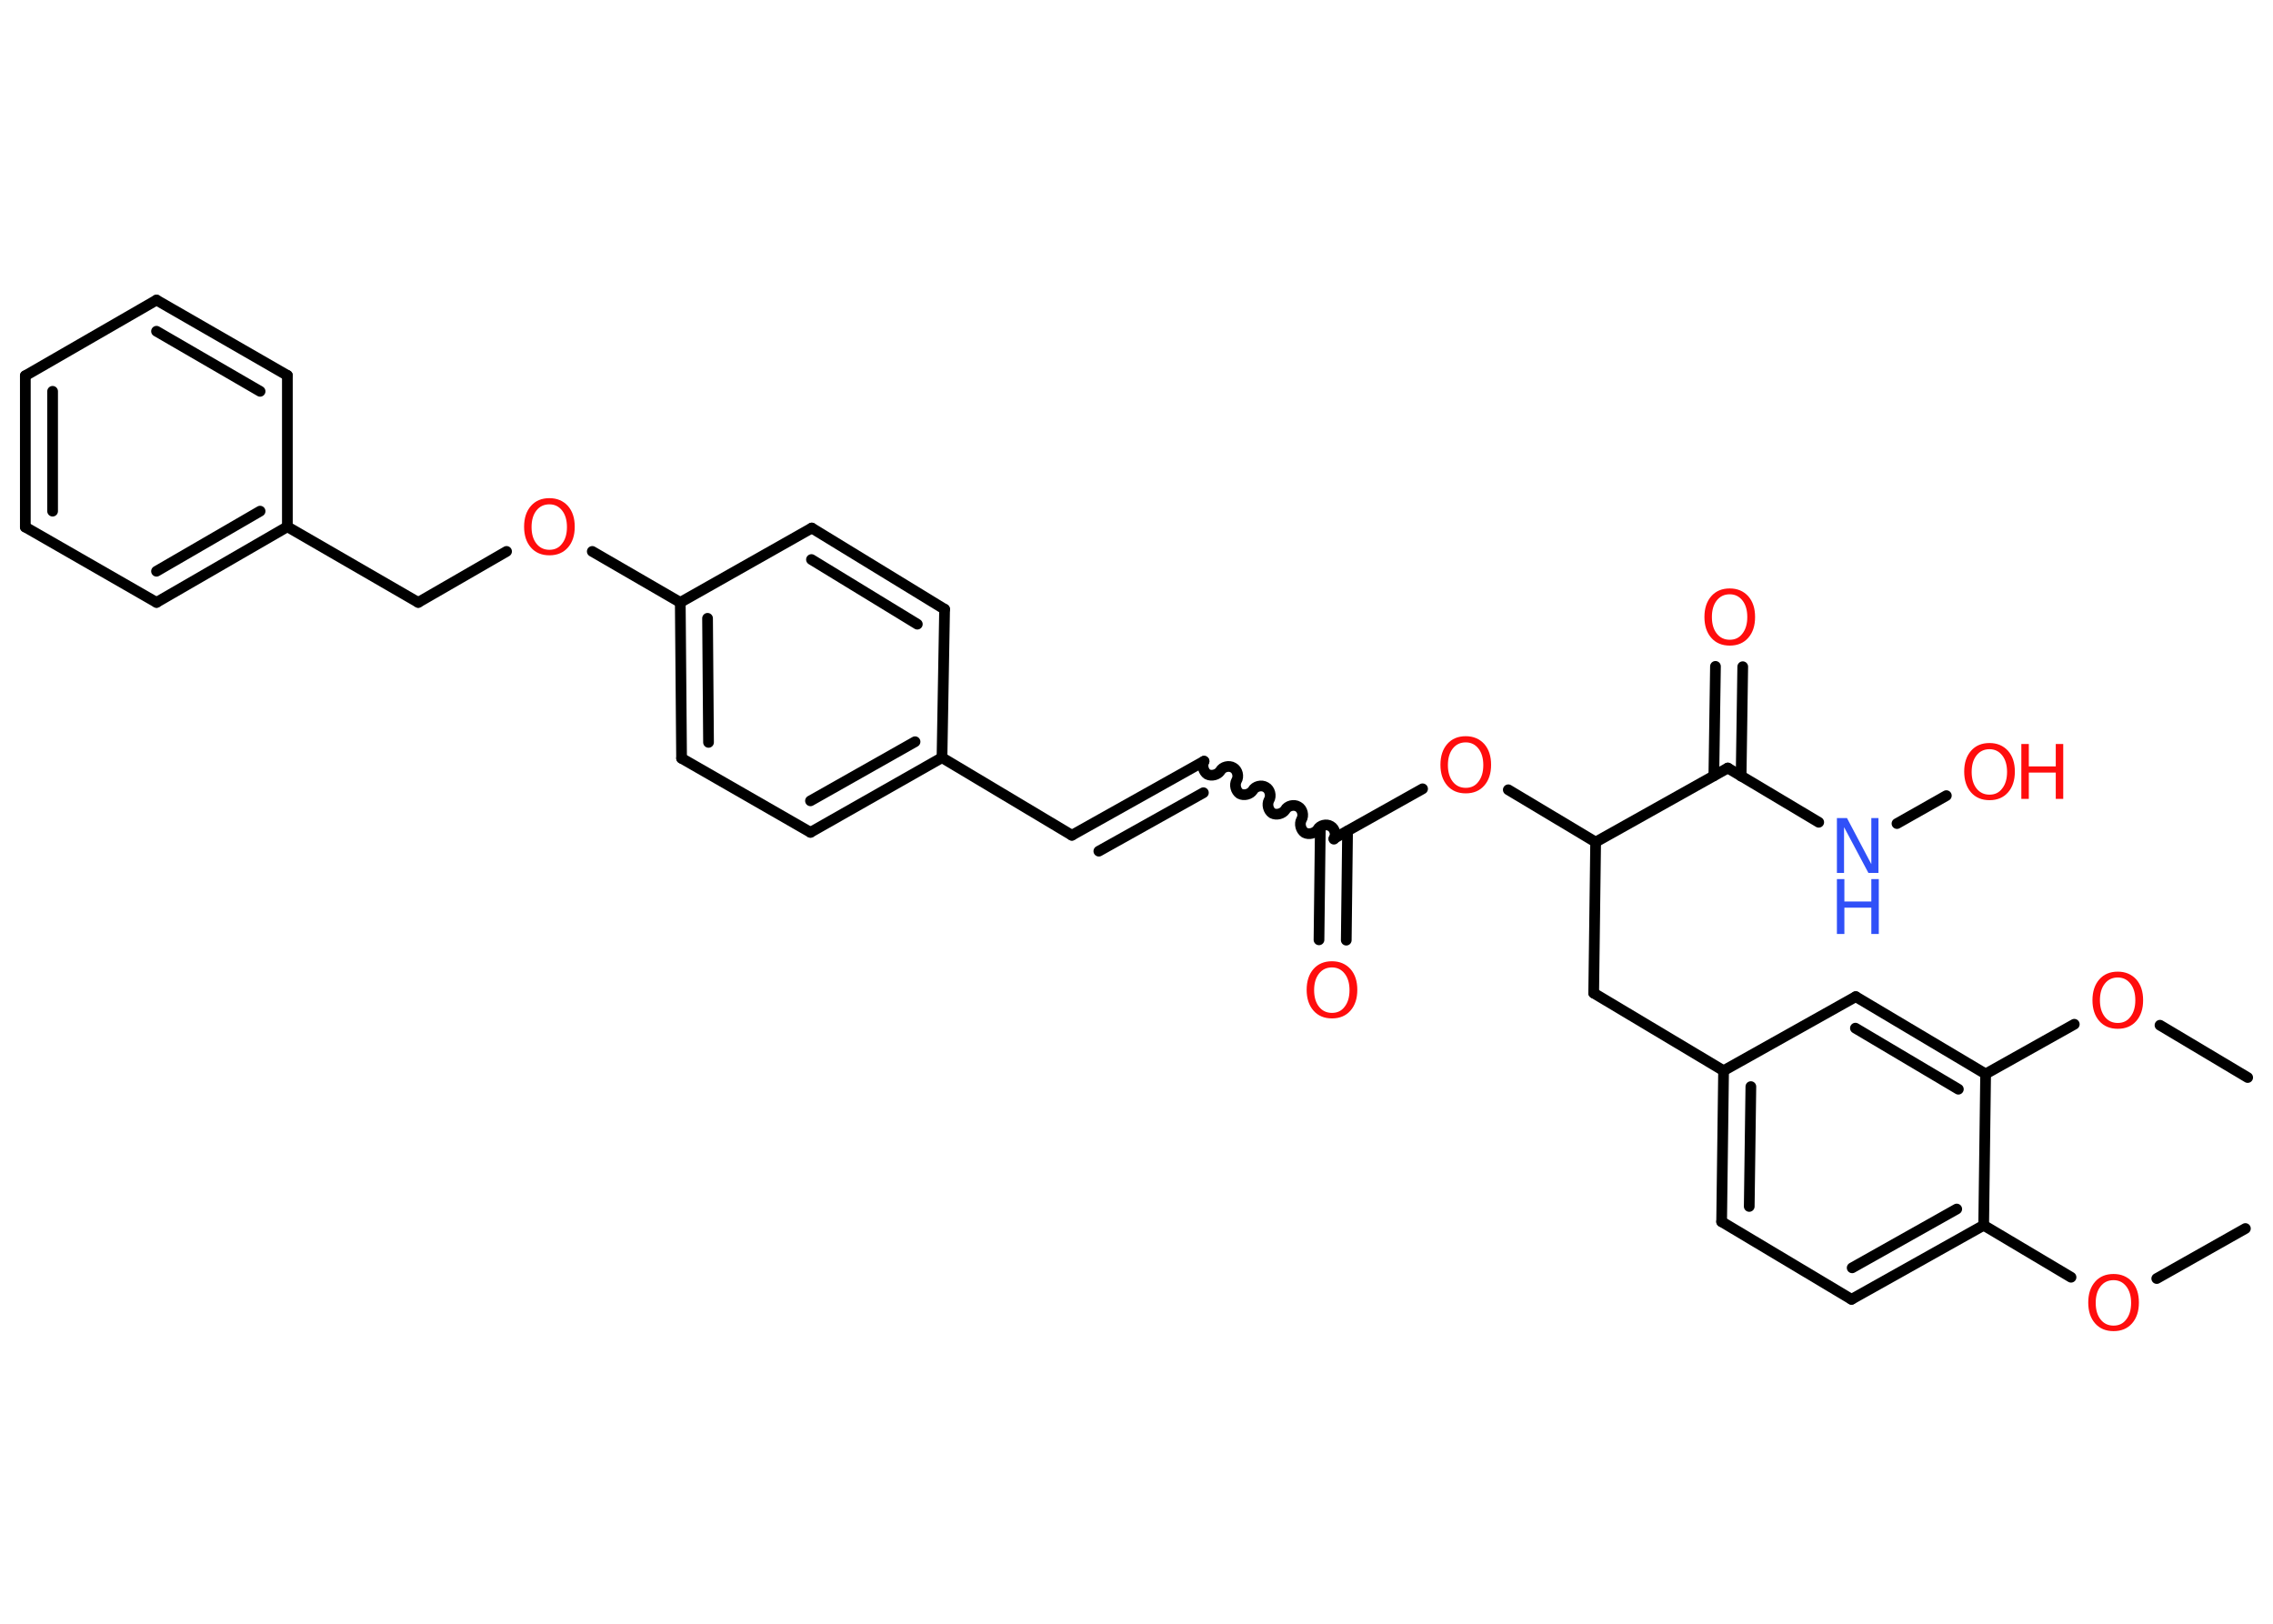 <?xml version='1.0' encoding='UTF-8'?>
<!DOCTYPE svg PUBLIC "-//W3C//DTD SVG 1.1//EN" "http://www.w3.org/Graphics/SVG/1.1/DTD/svg11.dtd">
<svg version='1.2' xmlns='http://www.w3.org/2000/svg' xmlns:xlink='http://www.w3.org/1999/xlink' width='70.0mm' height='50.0mm' viewBox='0 0 70.0 50.0'>
  <desc>Generated by the Chemistry Development Kit (http://github.com/cdk)</desc>
  <g stroke-linecap='round' stroke-linejoin='round' stroke='#000000' stroke-width='.33' fill='#FF0D0D'>
    <rect x='.0' y='.0' width='70.0' height='50.0' fill='#FFFFFF' stroke='none'/>
    <g id='mol1' class='mol'>
      <line id='mol1bnd1' class='bond' x1='69.15' y1='37.83' x2='66.42' y2='39.37'/>
      <line id='mol1bnd2' class='bond' x1='63.78' y1='39.33' x2='61.09' y2='37.73'/>
      <g id='mol1bnd3' class='bond'>
        <line x1='57.02' y1='40.01' x2='61.09' y2='37.73'/>
        <line x1='57.04' y1='39.04' x2='60.26' y2='37.23'/>
      </g>
      <line id='mol1bnd4' class='bond' x1='57.02' y1='40.01' x2='53.02' y2='37.62'/>
      <g id='mol1bnd5' class='bond'>
        <line x1='53.08' y1='32.97' x2='53.02' y2='37.62'/>
        <line x1='53.92' y1='33.46' x2='53.87' y2='37.15'/>
      </g>
      <line id='mol1bnd6' class='bond' x1='53.08' y1='32.97' x2='49.08' y2='30.58'/>
      <line id='mol1bnd7' class='bond' x1='49.08' y1='30.58' x2='49.14' y2='25.93'/>
      <line id='mol1bnd8' class='bond' x1='49.14' y1='25.93' x2='46.45' y2='24.32'/>
      <line id='mol1bnd9' class='bond' x1='43.81' y1='24.29' x2='41.08' y2='25.82'/>
      <g id='mol1bnd10' class='bond'>
        <line x1='41.5' y1='25.59' x2='41.46' y2='28.95'/>
        <line x1='40.66' y1='25.57' x2='40.62' y2='28.94'/>
      </g>
      <path id='mol1bnd11' class='bond' d='M37.08 23.44c-.07 .13 -.02 .32 .1 .4c.13 .07 .32 .02 .4 -.1c.07 -.13 .27 -.18 .4 -.1c.13 .07 .18 .27 .1 .4c-.07 .13 -.02 .32 .1 .4c.13 .07 .32 .02 .4 -.1c.07 -.13 .27 -.18 .4 -.1c.13 .07 .18 .27 .1 .4c-.07 .13 -.02 .32 .1 .4c.13 .07 .32 .02 .4 -.1c.07 -.13 .27 -.18 .4 -.1c.13 .07 .18 .27 .1 .4c-.07 .13 -.02 .32 .1 .4c.13 .07 .32 .02 .4 -.1c.07 -.13 .27 -.18 .4 -.1c.13 .07 .18 .27 .1 .4' fill='none' stroke='#000000' stroke-width='.33'/>
      <g id='mol1bnd12' class='bond'>
        <line x1='37.08' y1='23.44' x2='33.01' y2='25.72'/>
        <line x1='37.06' y1='24.41' x2='33.84' y2='26.21'/>
      </g>
      <line id='mol1bnd13' class='bond' x1='33.01' y1='25.72' x2='29.01' y2='23.33'/>
      <g id='mol1bnd14' class='bond'>
        <line x1='24.96' y1='25.63' x2='29.01' y2='23.33'/>
        <line x1='24.96' y1='24.66' x2='28.18' y2='22.84'/>
      </g>
      <line id='mol1bnd15' class='bond' x1='24.96' y1='25.63' x2='20.99' y2='23.35'/>
      <g id='mol1bnd16' class='bond'>
        <line x1='20.95' y1='18.55' x2='20.99' y2='23.35'/>
        <line x1='21.79' y1='19.04' x2='21.82' y2='22.86'/>
      </g>
      <line id='mol1bnd17' class='bond' x1='20.95' y1='18.55' x2='18.24' y2='16.98'/>
      <line id='mol1bnd18' class='bond' x1='15.6' y1='16.98' x2='12.88' y2='18.55'/>
      <line id='mol1bnd19' class='bond' x1='12.88' y1='18.55' x2='8.85' y2='16.22'/>
      <g id='mol1bnd20' class='bond'>
        <line x1='4.82' y1='18.55' x2='8.85' y2='16.22'/>
        <line x1='4.82' y1='17.59' x2='8.01' y2='15.74'/>
      </g>
      <line id='mol1bnd21' class='bond' x1='4.82' y1='18.55' x2='.78' y2='16.23'/>
      <g id='mol1bnd22' class='bond'>
        <line x1='.78' y1='11.57' x2='.78' y2='16.23'/>
        <line x1='1.62' y1='12.05' x2='1.62' y2='15.74'/>
      </g>
      <line id='mol1bnd23' class='bond' x1='.78' y1='11.57' x2='4.82' y2='9.24'/>
      <g id='mol1bnd24' class='bond'>
        <line x1='8.85' y1='11.56' x2='4.82' y2='9.24'/>
        <line x1='8.01' y1='12.05' x2='4.82' y2='10.2'/>
      </g>
      <line id='mol1bnd25' class='bond' x1='8.85' y1='16.22' x2='8.85' y2='11.56'/>
      <line id='mol1bnd26' class='bond' x1='20.95' y1='18.55' x2='25.0' y2='16.26'/>
      <g id='mol1bnd27' class='bond'>
        <line x1='29.09' y1='18.76' x2='25.0' y2='16.26'/>
        <line x1='28.25' y1='19.22' x2='24.99' y2='17.23'/>
      </g>
      <line id='mol1bnd28' class='bond' x1='29.01' y1='23.33' x2='29.09' y2='18.76'/>
      <line id='mol1bnd29' class='bond' x1='49.14' y1='25.93' x2='53.21' y2='23.65'/>
      <g id='mol1bnd30' class='bond'>
        <line x1='52.78' y1='23.89' x2='52.83' y2='20.52'/>
        <line x1='53.62' y1='23.9' x2='53.67' y2='20.53'/>
      </g>
      <line id='mol1bnd31' class='bond' x1='53.21' y1='23.65' x2='56.01' y2='25.32'/>
      <line id='mol1bnd32' class='bond' x1='58.42' y1='25.36' x2='59.94' y2='24.5'/>
      <line id='mol1bnd33' class='bond' x1='53.08' y1='32.97' x2='57.15' y2='30.69'/>
      <g id='mol1bnd34' class='bond'>
        <line x1='61.15' y1='33.07' x2='57.15' y2='30.69'/>
        <line x1='60.31' y1='33.54' x2='57.14' y2='31.66'/>
      </g>
      <line id='mol1bnd35' class='bond' x1='61.09' y1='37.73' x2='61.15' y2='33.07'/>
      <line id='mol1bnd36' class='bond' x1='61.15' y1='33.07' x2='63.88' y2='31.54'/>
      <line id='mol1bnd37' class='bond' x1='66.52' y1='31.57' x2='69.22' y2='33.18'/>
      <path id='mol1atm2' class='atom' d='M65.09 39.42q-.25 .0 -.4 .19q-.15 .19 -.15 .51q.0 .32 .15 .51q.15 .19 .4 .19q.25 .0 .39 -.19q.15 -.19 .15 -.51q.0 -.32 -.15 -.51q-.15 -.19 -.39 -.19zM65.09 39.23q.35 .0 .57 .24q.21 .24 .21 .64q.0 .4 -.21 .64q-.21 .24 -.57 .24q-.36 .0 -.57 -.24q-.21 -.24 -.21 -.64q.0 -.4 .21 -.64q.21 -.24 .57 -.24z' stroke='none'/>
      <path id='mol1atm9' class='atom' d='M45.14 22.86q-.25 .0 -.4 .19q-.15 .19 -.15 .51q.0 .32 .15 .51q.15 .19 .4 .19q.25 .0 .39 -.19q.15 -.19 .15 -.51q.0 -.32 -.15 -.51q-.15 -.19 -.39 -.19zM45.14 22.67q.35 .0 .57 .24q.21 .24 .21 .64q.0 .4 -.21 .64q-.21 .24 -.57 .24q-.36 .0 -.57 -.24q-.21 -.24 -.21 -.64q.0 -.4 .21 -.64q.21 -.24 .57 -.24z' stroke='none'/>
      <path id='mol1atm11' class='atom' d='M41.02 29.79q-.25 .0 -.4 .19q-.15 .19 -.15 .51q.0 .32 .15 .51q.15 .19 .4 .19q.25 .0 .39 -.19q.15 -.19 .15 -.51q.0 -.32 -.15 -.51q-.15 -.19 -.39 -.19zM41.02 29.6q.35 .0 .57 .24q.21 .24 .21 .64q.0 .4 -.21 .64q-.21 .24 -.57 .24q-.36 .0 -.57 -.24q-.21 -.24 -.21 -.64q.0 -.4 .21 -.64q.21 -.24 .57 -.24z' stroke='none'/>
      <path id='mol1atm18' class='atom' d='M16.92 15.53q-.25 .0 -.4 .19q-.15 .19 -.15 .51q.0 .32 .15 .51q.15 .19 .4 .19q.25 .0 .39 -.19q.15 -.19 .15 -.51q.0 -.32 -.15 -.51q-.15 -.19 -.39 -.19zM16.92 15.34q.35 .0 .57 .24q.21 .24 .21 .64q.0 .4 -.21 .64q-.21 .24 -.57 .24q-.36 .0 -.57 -.24q-.21 -.24 -.21 -.64q.0 -.4 .21 -.64q.21 -.24 .57 -.24z' stroke='none'/>
      <path id='mol1atm29' class='atom' d='M53.27 18.3q-.25 .0 -.4 .19q-.15 .19 -.15 .51q.0 .32 .15 .51q.15 .19 .4 .19q.25 .0 .39 -.19q.15 -.19 .15 -.51q.0 -.32 -.15 -.51q-.15 -.19 -.39 -.19zM53.27 18.12q.35 .0 .57 .24q.21 .24 .21 .64q.0 .4 -.21 .64q-.21 .24 -.57 .24q-.36 .0 -.57 -.24q-.21 -.24 -.21 -.64q.0 -.4 .21 -.64q.21 -.24 .57 -.24z' stroke='none'/>
      <g id='mol1atm30' class='atom'>
        <path d='M56.57 25.19h.31l.75 1.42v-1.42h.22v1.69h-.31l-.75 -1.41v1.41h-.22v-1.69z' stroke='none' fill='#3050F8'/>
        <path d='M56.57 27.07h.23v.69h.83v-.69h.23v1.69h-.23v-.81h-.83v.81h-.23v-1.69z' stroke='none' fill='#3050F8'/>
      </g>
      <g id='mol1atm31' class='atom'>
        <path d='M61.27 23.07q-.25 .0 -.4 .19q-.15 .19 -.15 .51q.0 .32 .15 .51q.15 .19 .4 .19q.25 .0 .39 -.19q.15 -.19 .15 -.51q.0 -.32 -.15 -.51q-.15 -.19 -.39 -.19zM61.27 22.88q.35 .0 .57 .24q.21 .24 .21 .64q.0 .4 -.21 .64q-.21 .24 -.57 .24q-.36 .0 -.57 -.24q-.21 -.24 -.21 -.64q.0 -.4 .21 -.64q.21 -.24 .57 -.24z' stroke='none'/>
        <path d='M62.25 22.91h.23v.69h.83v-.69h.23v1.69h-.23v-.81h-.83v.81h-.23v-1.69z' stroke='none'/>
      </g>
      <path id='mol1atm34' class='atom' d='M65.22 30.1q-.25 .0 -.4 .19q-.15 .19 -.15 .51q.0 .32 .15 .51q.15 .19 .4 .19q.25 .0 .39 -.19q.15 -.19 .15 -.51q.0 -.32 -.15 -.51q-.15 -.19 -.39 -.19zM65.22 29.92q.35 .0 .57 .24q.21 .24 .21 .64q.0 .4 -.21 .64q-.21 .24 -.57 .24q-.36 .0 -.57 -.24q-.21 -.24 -.21 -.64q.0 -.4 .21 -.64q.21 -.24 .57 -.24z' stroke='none'/>
    </g>
  </g>
</svg>
